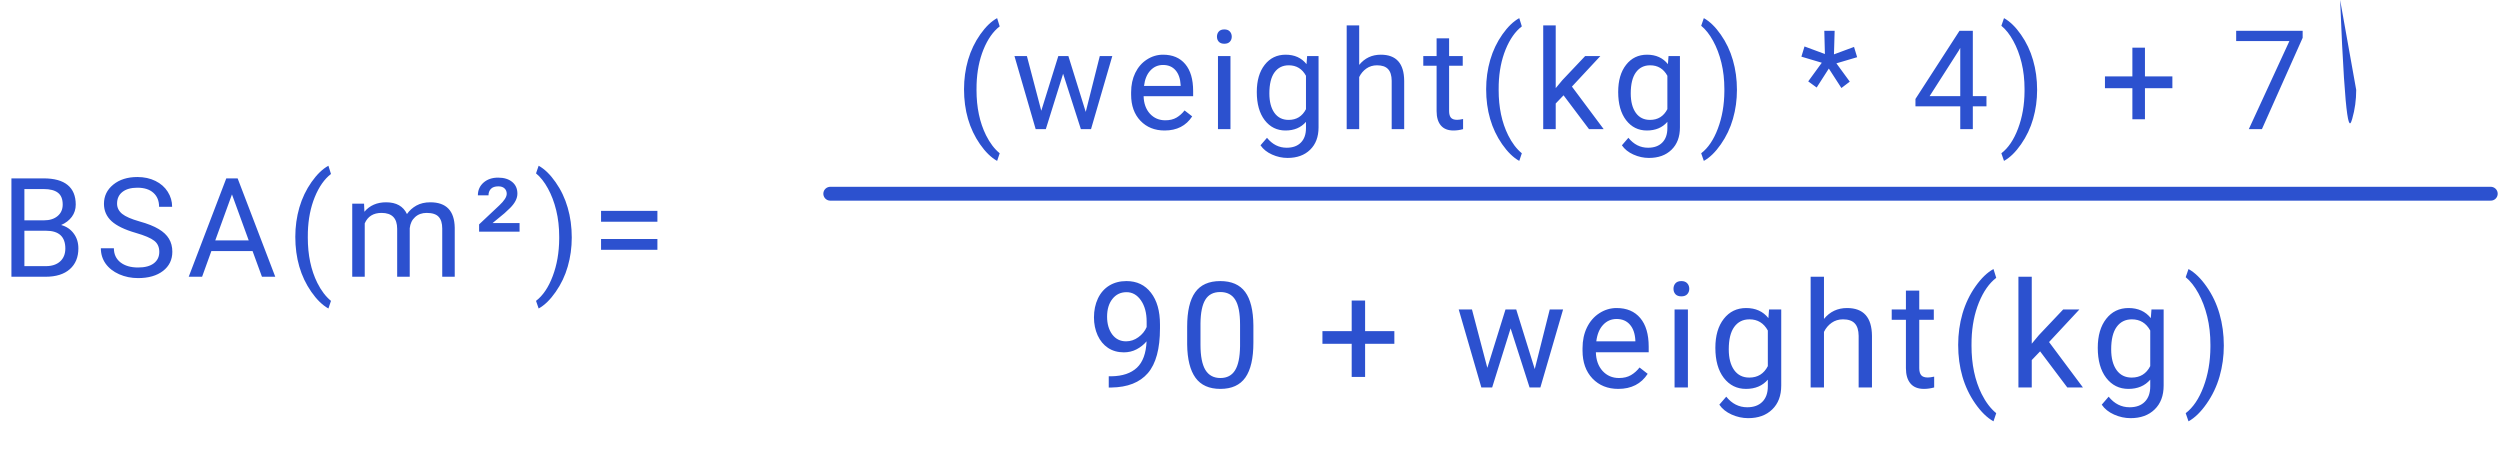 <svg width="271" height="49" viewBox="0 0 271 49" fill="none" xmlns="http://www.w3.org/2000/svg">
<path d="M104.5 9.671C104.5 8.568 104.646 7.508 104.939 6.493C105.237 5.477 105.679 4.554 106.265 3.724C106.851 2.894 107.458 2.308 108.088 1.966L108.367 2.86C107.654 3.407 107.068 4.242 106.609 5.365C106.155 6.488 105.906 7.745 105.862 9.137L105.854 9.759C105.854 11.644 106.199 13.28 106.887 14.666C107.302 15.497 107.795 16.146 108.367 16.615L108.088 17.442C107.439 17.081 106.819 16.476 106.228 15.626C105.076 13.966 104.5 11.981 104.5 9.671ZM117.694 12.132L119.218 6.075H120.573L118.266 14H117.167L115.241 7.994L113.366 14H112.267L109.967 6.075H111.315L112.875 12.008L114.721 6.075H115.812L117.694 12.132ZM126.246 14.146C125.171 14.146 124.297 13.795 123.624 13.092C122.95 12.384 122.613 11.439 122.613 10.257V10.008C122.613 9.222 122.762 8.521 123.06 7.906C123.362 7.286 123.782 6.803 124.319 6.456C124.861 6.104 125.447 5.929 126.077 5.929C127.107 5.929 127.908 6.268 128.479 6.947C129.051 7.625 129.336 8.597 129.336 9.862V10.426H123.968C123.987 11.207 124.214 11.839 124.649 12.323C125.088 12.801 125.645 13.04 126.319 13.04C126.797 13.04 127.203 12.943 127.535 12.748C127.867 12.552 128.157 12.293 128.406 11.971L129.234 12.616C128.57 13.636 127.574 14.146 126.246 14.146ZM126.077 7.042C125.53 7.042 125.071 7.242 124.7 7.643C124.329 8.038 124.1 8.595 124.012 9.312H127.981V9.21C127.942 8.521 127.757 7.989 127.425 7.613C127.093 7.232 126.644 7.042 126.077 7.042ZM133.383 14H132.028V6.075H133.383V14ZM131.918 3.973C131.918 3.753 131.984 3.568 132.116 3.417C132.253 3.265 132.453 3.189 132.717 3.189C132.98 3.189 133.181 3.265 133.317 3.417C133.454 3.568 133.522 3.753 133.522 3.973C133.522 4.193 133.454 4.376 133.317 4.522C133.181 4.669 132.98 4.742 132.717 4.742C132.453 4.742 132.253 4.669 132.116 4.522C131.984 4.376 131.918 4.193 131.918 3.973ZM136.236 9.972C136.236 8.736 136.522 7.755 137.093 7.027C137.665 6.295 138.421 5.929 139.364 5.929C140.331 5.929 141.085 6.271 141.627 6.954L141.693 6.075H142.931V13.81C142.931 14.835 142.625 15.643 142.015 16.234C141.41 16.825 140.594 17.12 139.569 17.12C138.998 17.12 138.438 16.998 137.892 16.754C137.345 16.51 136.927 16.175 136.639 15.751L137.342 14.938C137.923 15.655 138.634 16.014 139.474 16.014C140.133 16.014 140.646 15.829 141.012 15.457C141.383 15.086 141.568 14.564 141.568 13.89V13.209C141.026 13.834 140.287 14.146 139.349 14.146C138.421 14.146 137.669 13.773 137.093 13.026C136.522 12.279 136.236 11.261 136.236 9.972ZM137.599 10.126C137.599 11.019 137.782 11.722 138.148 12.235C138.514 12.743 139.027 12.997 139.686 12.997C140.541 12.997 141.168 12.608 141.568 11.832V8.214C141.153 7.457 140.531 7.079 139.701 7.079C139.042 7.079 138.526 7.335 138.155 7.848C137.784 8.36 137.599 9.12 137.599 10.126ZM147.336 7.035C147.937 6.297 148.718 5.929 149.68 5.929C151.355 5.929 152.2 6.874 152.214 8.763V14H150.859V8.756C150.854 8.185 150.723 7.762 150.464 7.489C150.21 7.215 149.812 7.079 149.27 7.079C148.831 7.079 148.445 7.196 148.113 7.43C147.781 7.665 147.522 7.972 147.336 8.353V14H145.981V2.75H147.336V7.035ZM157.082 4.156V6.075H158.561V7.123H157.082V12.037C157.082 12.354 157.147 12.594 157.279 12.755C157.411 12.911 157.636 12.989 157.953 12.989C158.109 12.989 158.324 12.96 158.598 12.901V14C158.241 14.098 157.895 14.146 157.558 14.146C156.952 14.146 156.496 13.963 156.188 13.597C155.88 13.231 155.727 12.711 155.727 12.037V7.123H154.284V6.075H155.727V4.156H157.082ZM161.099 9.671C161.099 8.568 161.246 7.508 161.539 6.493C161.836 5.477 162.278 4.554 162.864 3.724C163.45 2.894 164.058 2.308 164.688 1.966L164.966 2.86C164.253 3.407 163.667 4.242 163.208 5.365C162.754 6.488 162.505 7.745 162.461 9.137L162.454 9.759C162.454 11.644 162.798 13.28 163.487 14.666C163.902 15.497 164.395 16.146 164.966 16.615L164.688 17.442C164.039 17.081 163.418 16.476 162.828 15.626C161.675 13.966 161.099 11.981 161.099 9.671ZM169.489 10.331L168.64 11.217V14H167.285V2.75H168.64V9.554L169.365 8.683L171.833 6.075H173.481L170.397 9.386L173.84 14H172.25L169.489 10.331ZM175.411 9.972C175.411 8.736 175.697 7.755 176.268 7.027C176.839 6.295 177.596 5.929 178.539 5.929C179.505 5.929 180.26 6.271 180.802 6.954L180.868 6.075H182.105V13.81C182.105 14.835 181.8 15.643 181.19 16.234C180.584 16.825 179.769 17.12 178.744 17.12C178.172 17.12 177.613 16.998 177.066 16.754C176.52 16.51 176.102 16.175 175.814 15.751L176.517 14.938C177.098 15.655 177.809 16.014 178.648 16.014C179.308 16.014 179.82 15.829 180.187 15.457C180.558 15.086 180.743 14.564 180.743 13.89V13.209C180.201 13.834 179.461 14.146 178.524 14.146C177.596 14.146 176.844 13.773 176.268 13.026C175.697 12.279 175.411 11.261 175.411 9.972ZM176.773 10.126C176.773 11.019 176.957 11.722 177.323 12.235C177.689 12.743 178.202 12.997 178.861 12.997C179.715 12.997 180.343 12.608 180.743 11.832V8.214C180.328 7.457 179.706 7.079 178.875 7.079C178.216 7.079 177.701 7.335 177.33 7.848C176.959 8.36 176.773 9.12 176.773 10.126ZM188.284 9.745C188.284 10.834 188.14 11.878 187.852 12.879C187.568 13.876 187.131 14.796 186.541 15.641C185.955 16.485 185.339 17.086 184.695 17.442L184.409 16.615C185.161 16.039 185.764 15.145 186.218 13.934C186.677 12.718 186.912 11.371 186.921 9.891V9.657C186.921 8.631 186.814 7.679 186.599 6.8C186.384 5.917 186.084 5.125 185.698 4.427C185.317 3.729 184.888 3.185 184.409 2.794L184.695 1.966C185.339 2.323 185.952 2.918 186.533 3.753C187.119 4.588 187.556 5.509 187.844 6.515C188.137 7.521 188.284 8.597 188.284 9.745ZM197.483 6.8L195.271 6.141L195.608 5.035L197.82 5.855L197.754 3.336H198.875L198.802 5.892L200.977 5.086L201.314 6.2L199.065 6.866L200.516 8.851L199.607 9.54L198.245 7.43L196.927 9.488L196.011 8.822L197.483 6.8ZM213.854 10.418H215.333V11.524H213.854V14H212.491V11.524H207.635V10.726L212.411 3.336H213.854V10.418ZM209.173 10.418H212.491V5.189L212.33 5.482L209.173 10.418ZM220.823 9.745C220.823 10.834 220.679 11.878 220.391 12.879C220.107 13.876 219.67 14.796 219.08 15.641C218.494 16.485 217.878 17.086 217.234 17.442L216.948 16.615C217.7 16.039 218.303 15.145 218.757 13.934C219.216 12.718 219.451 11.371 219.46 9.891V9.657C219.46 8.631 219.353 7.679 219.138 6.8C218.923 5.917 218.623 5.125 218.237 4.427C217.856 3.729 217.427 3.185 216.948 2.794L217.234 1.966C217.878 2.323 218.491 2.918 219.072 3.753C219.658 4.588 220.095 5.509 220.383 6.515C220.676 7.521 220.823 8.597 220.823 9.745ZM232.513 8.28H235.486V9.562H232.513V12.931H231.15V9.562H228.177V8.28H231.15V5.167H232.513V8.28ZM249.608 4.098L245.191 14H243.771L248.172 4.449H242.401V3.336H249.608V4.098ZM255.413 9.745C255.413 10.834 255.269 11.878 254.98 12.879C254.697 13.876 254.26 14.796 253.669 " fill="#2C51CF"/>
<path d="M90 21H270" stroke="#2C51CF" stroke-width="1.5" stroke-linecap="round"/>
<path d="M124.289 37C123.987 37.359 123.625 37.648 123.203 37.867C122.786 38.086 122.328 38.195 121.828 38.195C121.172 38.195 120.599 38.034 120.109 37.711C119.625 37.388 119.25 36.935 118.984 36.352C118.719 35.763 118.586 35.115 118.586 34.406C118.586 33.646 118.729 32.961 119.016 32.352C119.307 31.742 119.719 31.276 120.25 30.953C120.781 30.63 121.401 30.469 122.109 30.469C123.234 30.469 124.12 30.891 124.766 31.734C125.417 32.573 125.742 33.719 125.742 35.172V35.594C125.742 37.807 125.305 39.425 124.43 40.445C123.555 41.461 122.234 41.982 120.469 42.008H120.188V40.789H120.492C121.685 40.768 122.602 40.458 123.242 39.859C123.883 39.255 124.232 38.302 124.289 37ZM122.062 37C122.547 37 122.992 36.852 123.398 36.555C123.81 36.258 124.109 35.891 124.297 35.453V34.875C124.297 33.927 124.091 33.156 123.68 32.562C123.268 31.969 122.747 31.672 122.117 31.672C121.482 31.672 120.971 31.917 120.586 32.406C120.201 32.891 120.008 33.531 120.008 34.328C120.008 35.104 120.193 35.745 120.562 36.25C120.938 36.75 121.438 37 122.062 37ZM135.867 37.148C135.867 38.841 135.578 40.099 135 40.922C134.422 41.745 133.518 42.156 132.289 42.156C131.076 42.156 130.177 41.755 129.594 40.953C129.01 40.146 128.708 38.943 128.688 37.344V35.414C128.688 33.742 128.977 32.5 129.555 31.688C130.133 30.875 131.039 30.469 132.273 30.469C133.497 30.469 134.398 30.862 134.977 31.648C135.555 32.43 135.852 33.638 135.867 35.273V37.148ZM134.422 35.172C134.422 33.948 134.25 33.057 133.906 32.5C133.562 31.938 133.018 31.656 132.273 31.656C131.534 31.656 130.995 31.935 130.656 32.492C130.318 33.05 130.143 33.906 130.133 35.062V37.375C130.133 38.604 130.31 39.513 130.664 40.102C131.023 40.685 131.565 40.977 132.289 40.977C133.003 40.977 133.531 40.7 133.875 40.148C134.224 39.596 134.406 38.727 134.422 37.539V35.172ZM147.977 35.898H151.148V37.266H147.977V40.859H146.523V37.266H143.352V35.898H146.523V32.578H147.977V35.898ZM166.367 40.008L167.992 33.547H169.438L166.977 42H165.805L163.75 35.594L161.75 42H160.578L158.125 33.547H159.562L161.227 39.875L163.195 33.547H164.359L166.367 40.008ZM175.422 42.156C174.276 42.156 173.344 41.781 172.625 41.031C171.906 40.276 171.547 39.268 171.547 38.008V37.742C171.547 36.904 171.706 36.156 172.023 35.5C172.346 34.839 172.794 34.323 173.367 33.953C173.945 33.578 174.57 33.391 175.242 33.391C176.341 33.391 177.195 33.753 177.805 34.477C178.414 35.2 178.719 36.237 178.719 37.586V38.188H172.992C173.013 39.021 173.255 39.695 173.719 40.211C174.188 40.721 174.781 40.977 175.5 40.977C176.01 40.977 176.443 40.872 176.797 40.664C177.151 40.456 177.461 40.18 177.727 39.836L178.609 40.523C177.901 41.612 176.839 42.156 175.422 42.156ZM175.242 34.578C174.659 34.578 174.169 34.792 173.773 35.219C173.378 35.641 173.133 36.234 173.039 37H177.273V36.891C177.232 36.156 177.034 35.589 176.68 35.188C176.326 34.781 175.846 34.578 175.242 34.578ZM182.969 42H181.523V33.547H182.969V42ZM181.406 31.305C181.406 31.07 181.477 30.872 181.617 30.711C181.763 30.549 181.977 30.469 182.258 30.469C182.539 30.469 182.753 30.549 182.898 30.711C183.044 30.872 183.117 31.07 183.117 31.305C183.117 31.539 183.044 31.734 182.898 31.891C182.753 32.047 182.539 32.125 182.258 32.125C181.977 32.125 181.763 32.047 181.617 31.891C181.477 31.734 181.406 31.539 181.406 31.305ZM185.945 37.703C185.945 36.385 186.25 35.339 186.859 34.562C187.469 33.781 188.276 33.391 189.281 33.391C190.312 33.391 191.117 33.755 191.695 34.484L191.766 33.547H193.086V41.797C193.086 42.891 192.76 43.753 192.109 44.383C191.464 45.013 190.594 45.328 189.5 45.328C188.891 45.328 188.294 45.198 187.711 44.938C187.128 44.677 186.682 44.32 186.375 43.867L187.125 43C187.745 43.766 188.503 44.148 189.398 44.148C190.102 44.148 190.648 43.95 191.039 43.555C191.435 43.159 191.633 42.602 191.633 41.883V41.156C191.055 41.823 190.266 42.156 189.266 42.156C188.276 42.156 187.474 41.758 186.859 40.961C186.25 40.164 185.945 39.078 185.945 37.703ZM187.398 37.867C187.398 38.82 187.594 39.57 187.984 40.117C188.375 40.659 188.922 40.93 189.625 40.93C190.536 40.93 191.206 40.516 191.633 39.688V35.828C191.19 35.021 190.526 34.617 189.641 34.617C188.938 34.617 188.388 34.891 187.992 35.438C187.596 35.984 187.398 36.794 187.398 37.867ZM197.719 34.57C198.359 33.784 199.193 33.391 200.219 33.391C202.005 33.391 202.906 34.398 202.922 36.414V42H201.477V36.406C201.471 35.797 201.331 35.346 201.055 35.055C200.784 34.763 200.359 34.617 199.781 34.617C199.312 34.617 198.901 34.742 198.547 34.992C198.193 35.242 197.917 35.57 197.719 35.977V42H196.273V30H197.719V34.57ZM208.047 31.5V33.547H209.625V34.664H208.047V39.906C208.047 40.245 208.117 40.5 208.258 40.672C208.398 40.839 208.638 40.922 208.977 40.922C209.143 40.922 209.372 40.891 209.664 40.828V42C209.284 42.104 208.914 42.156 208.555 42.156C207.909 42.156 207.422 41.961 207.094 41.57C206.766 41.18 206.602 40.625 206.602 39.906V34.664H205.062V33.547H206.602V31.5H208.047ZM212.266 37.383C212.266 36.206 212.422 35.075 212.734 33.992C213.052 32.909 213.523 31.924 214.148 31.039C214.773 30.154 215.422 29.529 216.094 29.164L216.391 30.117C215.63 30.701 215.005 31.591 214.516 32.789C214.031 33.987 213.766 35.328 213.719 36.812L213.711 37.477C213.711 39.487 214.078 41.232 214.812 42.711C215.255 43.596 215.781 44.289 216.391 44.789L216.094 45.672C215.401 45.286 214.74 44.641 214.109 43.734C212.88 41.964 212.266 39.846 212.266 37.383ZM221.148 38.086L220.242 39.031V42H218.797V30H220.242V37.258L221.016 36.328L223.648 33.547H225.406L222.117 37.078L225.789 42H224.094L221.148 38.086ZM227.398 37.703C227.398 36.385 227.703 35.339 228.312 34.562C228.922 33.781 229.729 33.391 230.734 33.391C231.766 33.391 232.57 33.755 233.148 34.484L233.219 33.547H234.539V41.797C234.539 42.891 234.214 43.753 233.562 44.383C232.917 45.013 232.047 45.328 230.953 45.328C230.344 45.328 229.747 45.198 229.164 44.938C228.581 44.677 228.135 44.32 227.828 43.867L228.578 43C229.198 43.766 229.956 44.148 230.852 44.148C231.555 44.148 232.102 43.95 232.492 43.555C232.888 43.159 233.086 42.602 233.086 41.883V41.156C232.508 41.823 231.719 42.156 230.719 42.156C229.729 42.156 228.927 41.758 228.312 40.961C227.703 40.164 227.398 39.078 227.398 37.703ZM228.852 37.867C228.852 38.82 229.047 39.57 229.438 40.117C229.828 40.659 230.375 40.93 231.078 40.93C231.99 40.93 232.659 40.516 233.086 39.688V35.828C232.643 35.021 231.979 34.617 231.094 34.617C230.391 34.617 229.841 34.891 229.445 35.438C229.049 35.984 228.852 36.794 228.852 37.867ZM241.062 37.461C241.062 38.622 240.909 39.737 240.602 40.805C240.299 41.867 239.833 42.849 239.203 43.75C238.578 44.651 237.922 45.292 237.234 45.672L236.93 44.789C237.732 44.175 238.375 43.221 238.859 41.93C239.349 40.633 239.599 39.195 239.609 37.617V37.367C239.609 36.273 239.495 35.258 239.266 34.32C239.036 33.378 238.716 32.534 238.305 31.789C237.898 31.044 237.44 30.463 236.93 30.047L237.234 29.164C237.922 29.544 238.576 30.18 239.195 31.07C239.82 31.961 240.286 32.943 240.594 34.016C240.906 35.089 241.062 36.237 241.062 37.461Z" fill="#2C51CF"/>
<path d="M1.238 30V19.336H4.724C5.881 19.336 6.75 19.575 7.332 20.054C7.917 20.532 8.21 21.24 8.21 22.178C8.21 22.676 8.069 23.118 7.786 23.503C7.502 23.884 7.117 24.18 6.628 24.39C7.205 24.551 7.659 24.858 7.991 25.312C8.328 25.762 8.496 26.299 8.496 26.924C8.496 27.881 8.186 28.633 7.566 29.18C6.946 29.727 6.069 30 4.937 30H1.238ZM2.644 25.012V28.85H4.966C5.62 28.85 6.135 28.682 6.511 28.345C6.892 28.003 7.083 27.534 7.083 26.939C7.083 25.654 6.384 25.012 4.988 25.012H2.644ZM2.644 23.884H4.768C5.383 23.884 5.874 23.73 6.24 23.423C6.611 23.115 6.797 22.698 6.797 22.17C6.797 21.584 6.626 21.16 6.284 20.896C5.942 20.627 5.422 20.493 4.724 20.493H2.644V23.884ZM14.726 25.247C13.52 24.9 12.641 24.475 12.089 23.972C11.542 23.464 11.269 22.839 11.269 22.097C11.269 21.257 11.603 20.564 12.272 20.017C12.946 19.465 13.82 19.189 14.894 19.189C15.627 19.189 16.278 19.331 16.85 19.614C17.426 19.898 17.87 20.288 18.183 20.786C18.5 21.284 18.659 21.829 18.659 22.419H17.245C17.245 21.775 17.04 21.27 16.63 20.903C16.22 20.532 15.641 20.347 14.894 20.347C14.201 20.347 13.659 20.5 13.268 20.808C12.882 21.111 12.69 21.533 12.69 22.075C12.69 22.51 12.873 22.878 13.239 23.181C13.61 23.479 14.237 23.752 15.121 24.002C16.01 24.25 16.703 24.526 17.201 24.829C17.704 25.127 18.075 25.476 18.314 25.877C18.559 26.277 18.681 26.748 18.681 27.29C18.681 28.154 18.344 28.848 17.67 29.37C16.996 29.888 16.095 30.146 14.967 30.146C14.235 30.146 13.551 30.007 12.916 29.729C12.282 29.446 11.791 29.06 11.444 28.572C11.102 28.084 10.932 27.529 10.932 26.909H12.345C12.345 27.554 12.582 28.064 13.056 28.44C13.534 28.811 14.171 28.997 14.967 28.997C15.71 28.997 16.278 28.845 16.674 28.543C17.069 28.24 17.267 27.827 17.267 27.305C17.267 26.782 17.084 26.379 16.718 26.096C16.352 25.808 15.688 25.525 14.726 25.247ZM27.378 27.217H22.911L21.907 30H20.457L24.529 19.336H25.76L29.839 30H28.396L27.378 27.217ZM23.335 26.06H26.961L25.145 21.072L23.335 26.06ZM32.011 25.671C32.011 24.568 32.158 23.508 32.451 22.493C32.748 21.477 33.19 20.554 33.776 19.724C34.362 18.894 34.97 18.308 35.6 17.966L35.878 18.86C35.166 19.407 34.58 20.242 34.121 21.365C33.666 22.488 33.417 23.745 33.373 25.137L33.366 25.759C33.366 27.644 33.71 29.28 34.399 30.666C34.814 31.497 35.307 32.146 35.878 32.615L35.6 33.442C34.951 33.081 34.331 32.476 33.74 31.626C32.587 29.966 32.011 27.981 32.011 25.671ZM39.464 22.075L39.501 22.954C40.081 22.27 40.865 21.929 41.852 21.929C42.96 21.929 43.714 22.354 44.115 23.203C44.378 22.822 44.72 22.515 45.14 22.28C45.565 22.046 46.065 21.929 46.642 21.929C48.38 21.929 49.264 22.849 49.293 24.69V30H47.938V24.77C47.938 24.204 47.809 23.782 47.55 23.503C47.291 23.22 46.856 23.079 46.246 23.079C45.743 23.079 45.326 23.23 44.994 23.533C44.662 23.831 44.469 24.233 44.415 24.741V30H43.053V24.807C43.053 23.655 42.489 23.079 41.361 23.079C40.472 23.079 39.864 23.457 39.537 24.214V30H38.182V22.075H39.464ZM56.321 25.115H51.934V24.324L54.131 22.258C54.663 21.76 54.929 21.343 54.929 21.006C54.929 20.767 54.851 20.574 54.695 20.427C54.539 20.276 54.314 20.2 54.021 20.2C53.655 20.2 53.384 20.293 53.208 20.479C53.037 20.664 52.952 20.896 52.952 21.174H51.802C51.802 20.618 52.004 20.159 52.41 19.797C52.82 19.436 53.347 19.255 53.992 19.255C54.636 19.255 55.147 19.412 55.523 19.724C55.898 20.032 56.086 20.454 56.086 20.991C56.086 21.499 55.825 22.014 55.303 22.537L54.688 23.115L53.398 24.177H56.321V25.115ZM61.979 25.745C61.979 26.834 61.835 27.878 61.547 28.879C61.264 29.875 60.827 30.796 60.236 31.641C59.65 32.485 59.035 33.086 58.39 33.442L58.105 32.615C58.856 32.039 59.459 31.145 59.914 29.934C60.373 28.718 60.607 27.371 60.617 25.891V25.657C60.617 24.631 60.509 23.679 60.294 22.8C60.08 21.916 59.779 21.125 59.394 20.427C59.013 19.729 58.583 19.185 58.105 18.794L58.39 17.966C59.035 18.323 59.648 18.919 60.228 19.753C60.815 20.588 61.252 21.509 61.54 22.515C61.833 23.52 61.979 24.597 61.979 25.745ZM71.263 24.038H65.154V22.859H71.263V24.038ZM71.263 27.078H65.154V25.906H71.263V27.078Z" fill="#2C51CF"/>
</svg>
